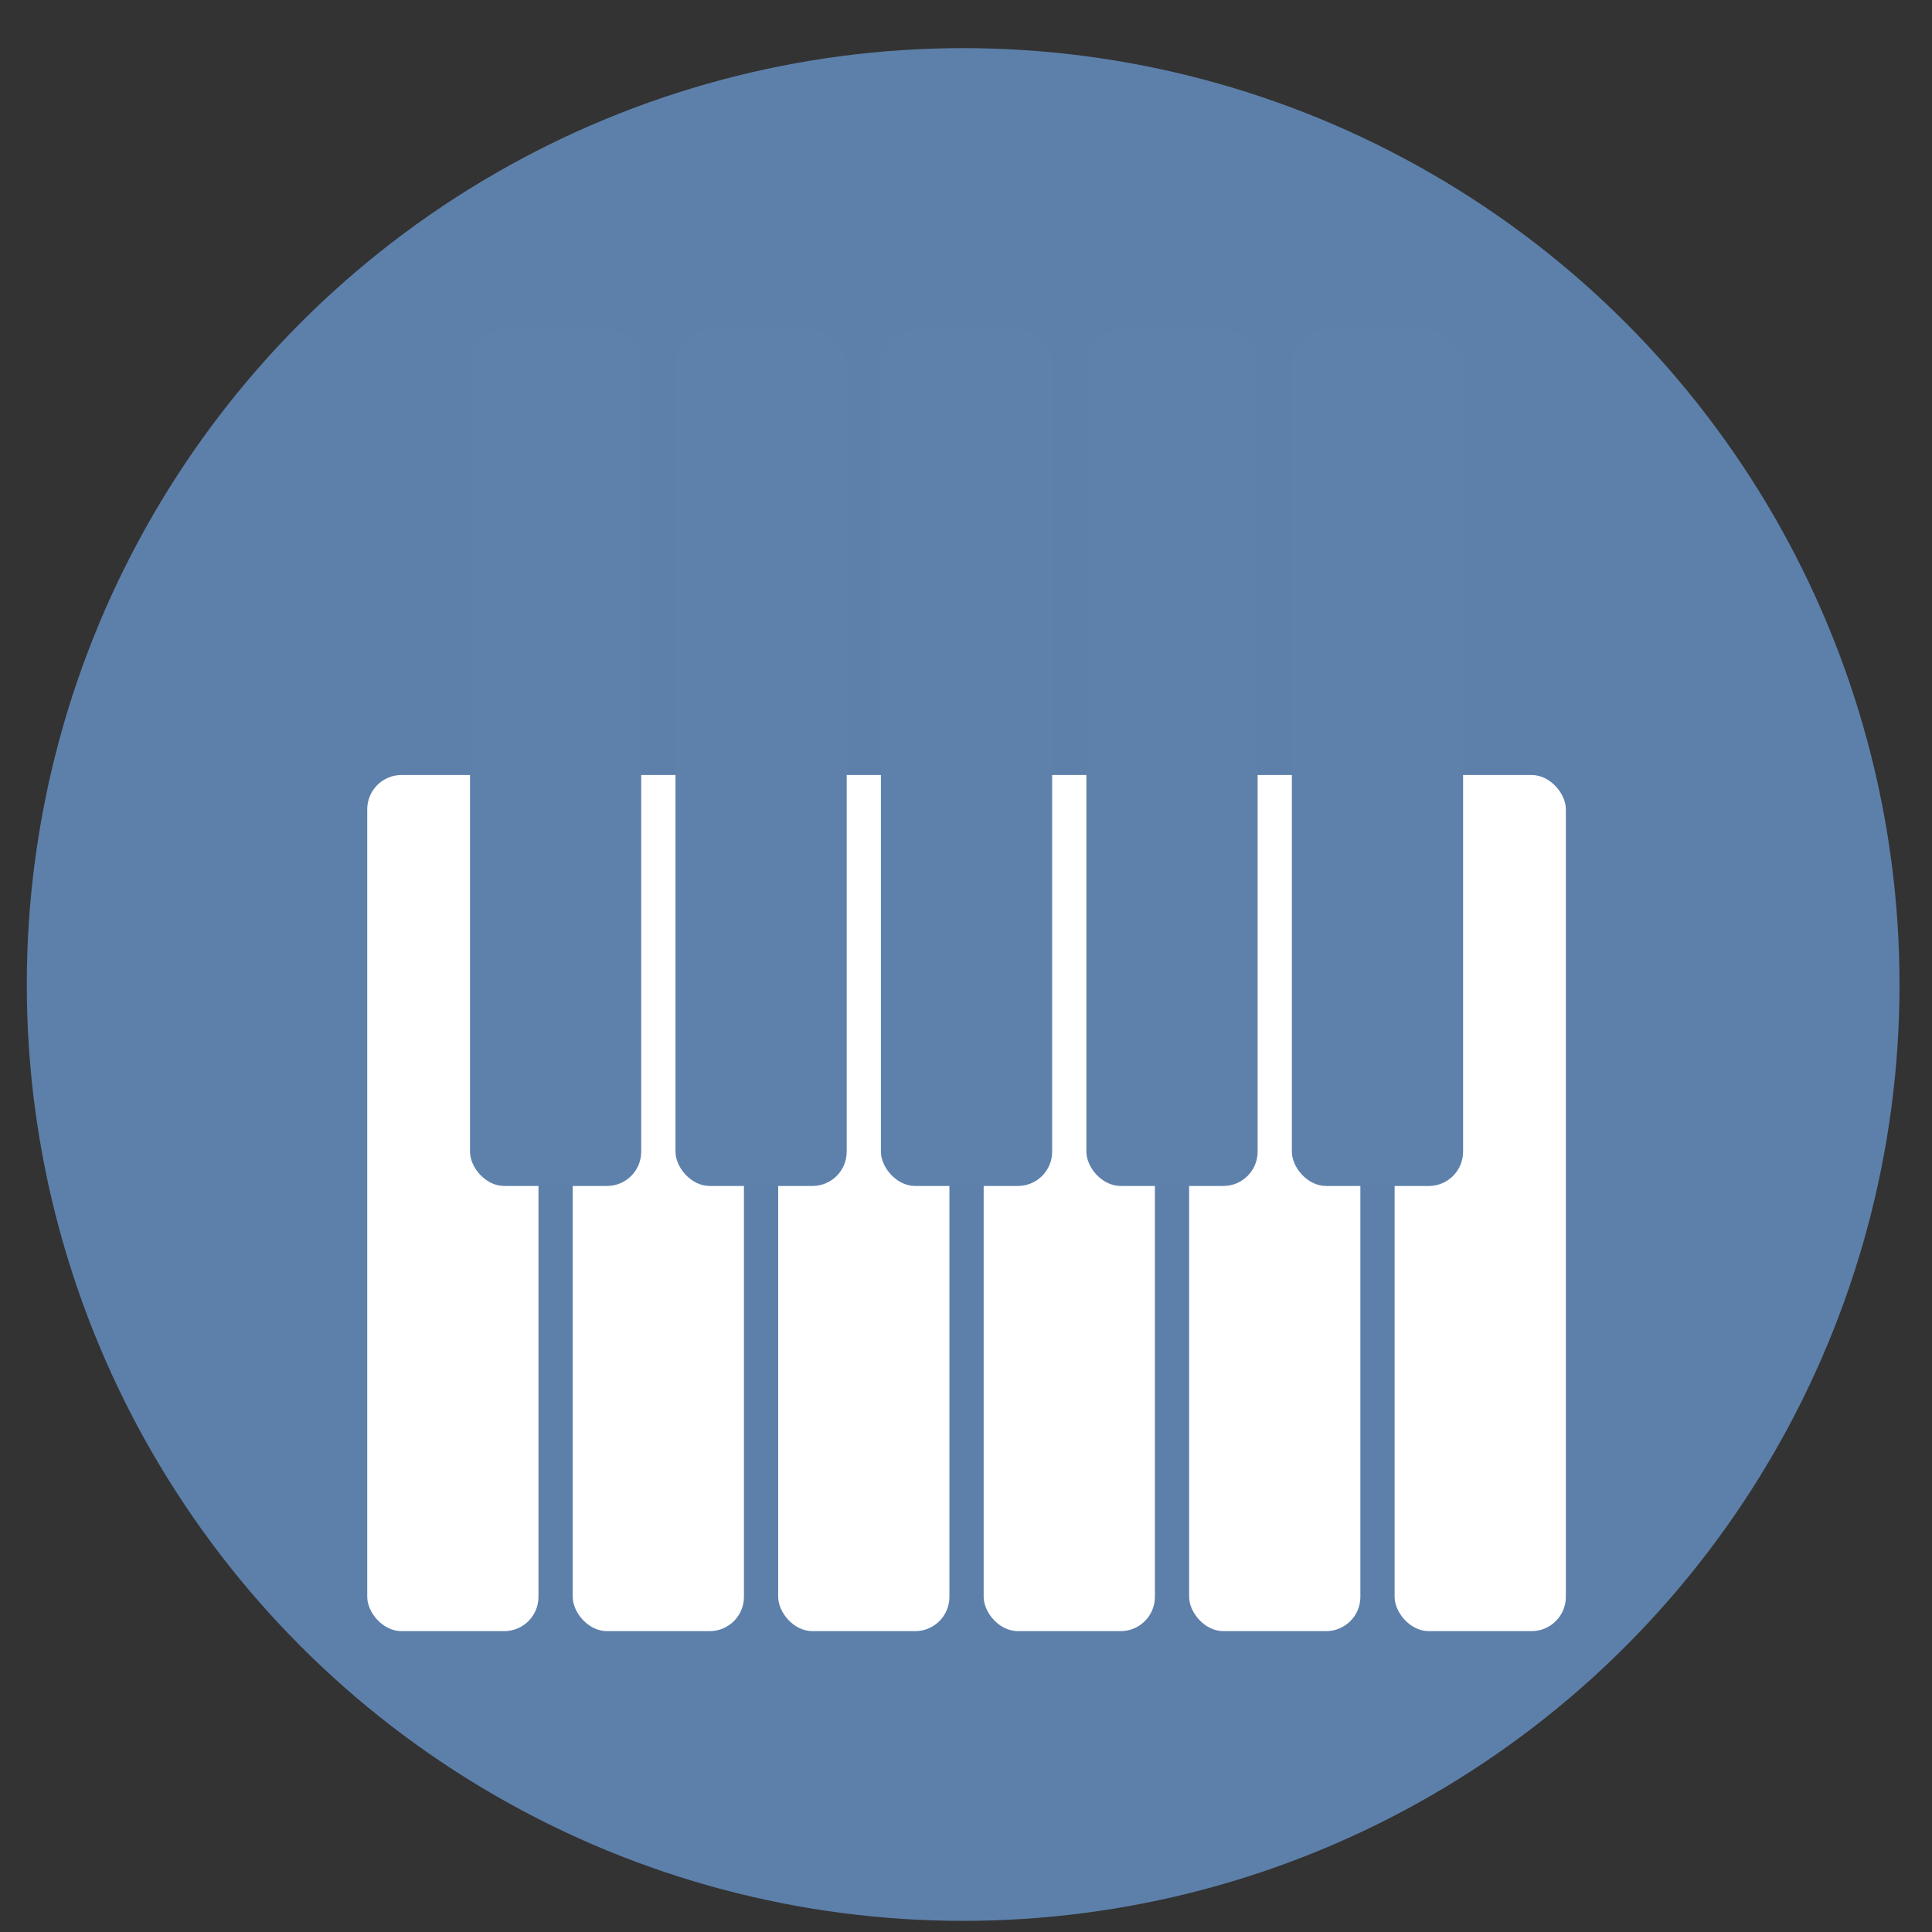 <?xml version="1.0" encoding="UTF-8" standalone="no"?>
<svg
   height="48"
   width="48"
   version="1.1"
   id="svg6"
   sodipodi:docname="5B46_Synthesia.0.svg"
   inkscape:version="1.1.2 (0a00cf5339, 2022-02-04)"
   xmlns:inkscape="http://www.inkscape.org/namespaces/inkscape"
   xmlns:sodipodi="http://sodipodi.sourceforge.net/DTD/sodipodi-0.dtd"
   xmlns="http://www.w3.org/2000/svg"
   xmlns:svg="http://www.w3.org/2000/svg"
   xmlns:rdf="http://www.w3.org/1999/02/22-rdf-syntax-ns#"
   xmlns:cc="http://creativecommons.org/ns#"
   xmlns:dc="http://purl.org/dc/elements/1.1/">
  <rect width="100%" height="100%" fill="#333333" stroke="none"/>
  <defs
     id="defs10" />
  <sodipodi:namedview
     pagecolor="#ffffff"
     bordercolor="#666666"
     borderopacity="1"
     objecttolerance="10"
     gridtolerance="10"
     guidetolerance="10"
     inkscape:pageopacity="0"
     inkscape:pageshadow="2"
     inkscape:window-width="1920"
     inkscape:window-height="1026"
     id="namedview8"
     showgrid="false"
     inkscape:zoom="9.4583335"
     inkscape:cx="30.079295"
     inkscape:cy="33.356828"
     inkscape:window-x="0"
     inkscape:window-y="28"
     inkscape:window-maximized="1"
     inkscape:current-layer="svg6"
     inkscape:document-rotation="0"
     inkscape:pagecheckerboard="0" />
  <circle
     cx="23.941"
     cy="31.535"
     opacity=".99"
     id="circle2"
     style="fill:#5e81ac;fill-opacity:1"
     transform="matrix(1.758 0 0 1.758 -18.159 -30.979)"
     r="13.233" />
  <rect
     style="fill:#ffffff;fill-opacity:1;stroke:none;stroke-width:16.078;stroke-linecap:round;stroke-linejoin:round;stroke-miterlimit:4;stroke-dasharray:none;stroke-opacity:1;paint-order:stroke markers fill"
     id="rect815"
     width="4.254"
     height="21.27"
     x="9.124"
     y="19.255"
     rx="0.851"
     ry="0.851" />
  <rect
     ry="0.851"
     rx="0.851"
     y="19.255"
     x="14.229"
     height="21.27"
     width="4.254"
     id="rect817"
     style="fill:#ffffff;fill-opacity:1;stroke:none;stroke-width:16.078;stroke-linecap:round;stroke-linejoin:round;stroke-miterlimit:4;stroke-dasharray:none;stroke-opacity:1;paint-order:stroke markers fill" />
  <rect
     style="fill:#ffffff;fill-opacity:1;stroke:none;stroke-width:16.078;stroke-linecap:round;stroke-linejoin:round;stroke-miterlimit:4;stroke-dasharray:none;stroke-opacity:1;paint-order:stroke markers fill"
     id="rect819"
     width="4.254"
     height="21.27"
     x="19.334"
     y="19.255"
     rx="0.851"
     ry="0.851" />
  <rect
     ry="0.851"
     rx="0.851"
     y="19.255"
     x="24.439"
     height="21.27"
     width="4.254"
     id="rect821"
     style="fill:#ffffff;fill-opacity:1;stroke:none;stroke-width:16.078;stroke-linecap:round;stroke-linejoin:round;stroke-miterlimit:4;stroke-dasharray:none;stroke-opacity:1;paint-order:stroke markers fill" />
  <rect
     style="fill:#ffffff;fill-opacity:1;stroke:none;stroke-width:16.078;stroke-linecap:round;stroke-linejoin:round;stroke-miterlimit:4;stroke-dasharray:none;stroke-opacity:1;paint-order:stroke markers fill"
     id="rect823"
     width="4.254"
     height="21.27"
     x="29.544"
     y="19.255"
     rx="0.851"
     ry="0.851" />
  <rect
     ry="0.851"
     rx="0.851"
     y="19.255"
     x="34.649"
     height="21.27"
     width="4.254"
     id="rect825"
     style="fill:#ffffff;fill-opacity:1;stroke:none;stroke-width:16.078;stroke-linecap:round;stroke-linejoin:round;stroke-miterlimit:4;stroke-dasharray:none;stroke-opacity:1;paint-order:stroke markers fill" />
  <rect
     style="fill:#5e81ac;fill-opacity:1;stroke:none;stroke-width:16.078;stroke-linecap:round;stroke-linejoin:round;stroke-miterlimit:4;stroke-dasharray:none;stroke-opacity:1;paint-order:stroke markers fill"
     id="rect835"
     width="4.254"
     height="21.27"
     x="11.677"
     y="8.195"
     rx="0.851"
     ry="0.851" />
  <rect
     ry="0.851"
     rx="0.851"
     y="8.195"
     x="16.782"
     height="21.27"
     width="4.254"
     id="rect837"
     style="fill:#5e81ac;fill-opacity:1;stroke:none;stroke-width:16.078;stroke-linecap:round;stroke-linejoin:round;stroke-miterlimit:4;stroke-dasharray:none;stroke-opacity:1;paint-order:stroke markers fill" />
  <rect
     style="fill:#5e81ac;fill-opacity:1;stroke:none;stroke-width:16.078;stroke-linecap:round;stroke-linejoin:round;stroke-miterlimit:4;stroke-dasharray:none;stroke-opacity:1;paint-order:stroke markers fill"
     id="rect839"
     width="4.254"
     height="21.27"
     x="21.886"
     y="8.195"
     rx="0.851"
     ry="0.851" />
  <rect
     ry="0.851"
     rx="0.851"
     y="8.195"
     x="26.991"
     height="21.27"
     width="4.254"
     id="rect841"
     style="fill:#5e81ac;fill-opacity:1;stroke:none;stroke-width:16.078;stroke-linecap:round;stroke-linejoin:round;stroke-miterlimit:4;stroke-dasharray:none;stroke-opacity:1;paint-order:stroke markers fill" />
  <rect
     style="fill:#5e81ac;fill-opacity:1;stroke:none;stroke-width:16.078;stroke-linecap:round;stroke-linejoin:round;stroke-miterlimit:4;stroke-dasharray:none;stroke-opacity:1;paint-order:stroke markers fill"
     id="rect843"
     width="4.254"
     height="21.27"
     x="32.096"
     y="8.195"
     rx="0.851"
     ry="0.851" />
</svg>
